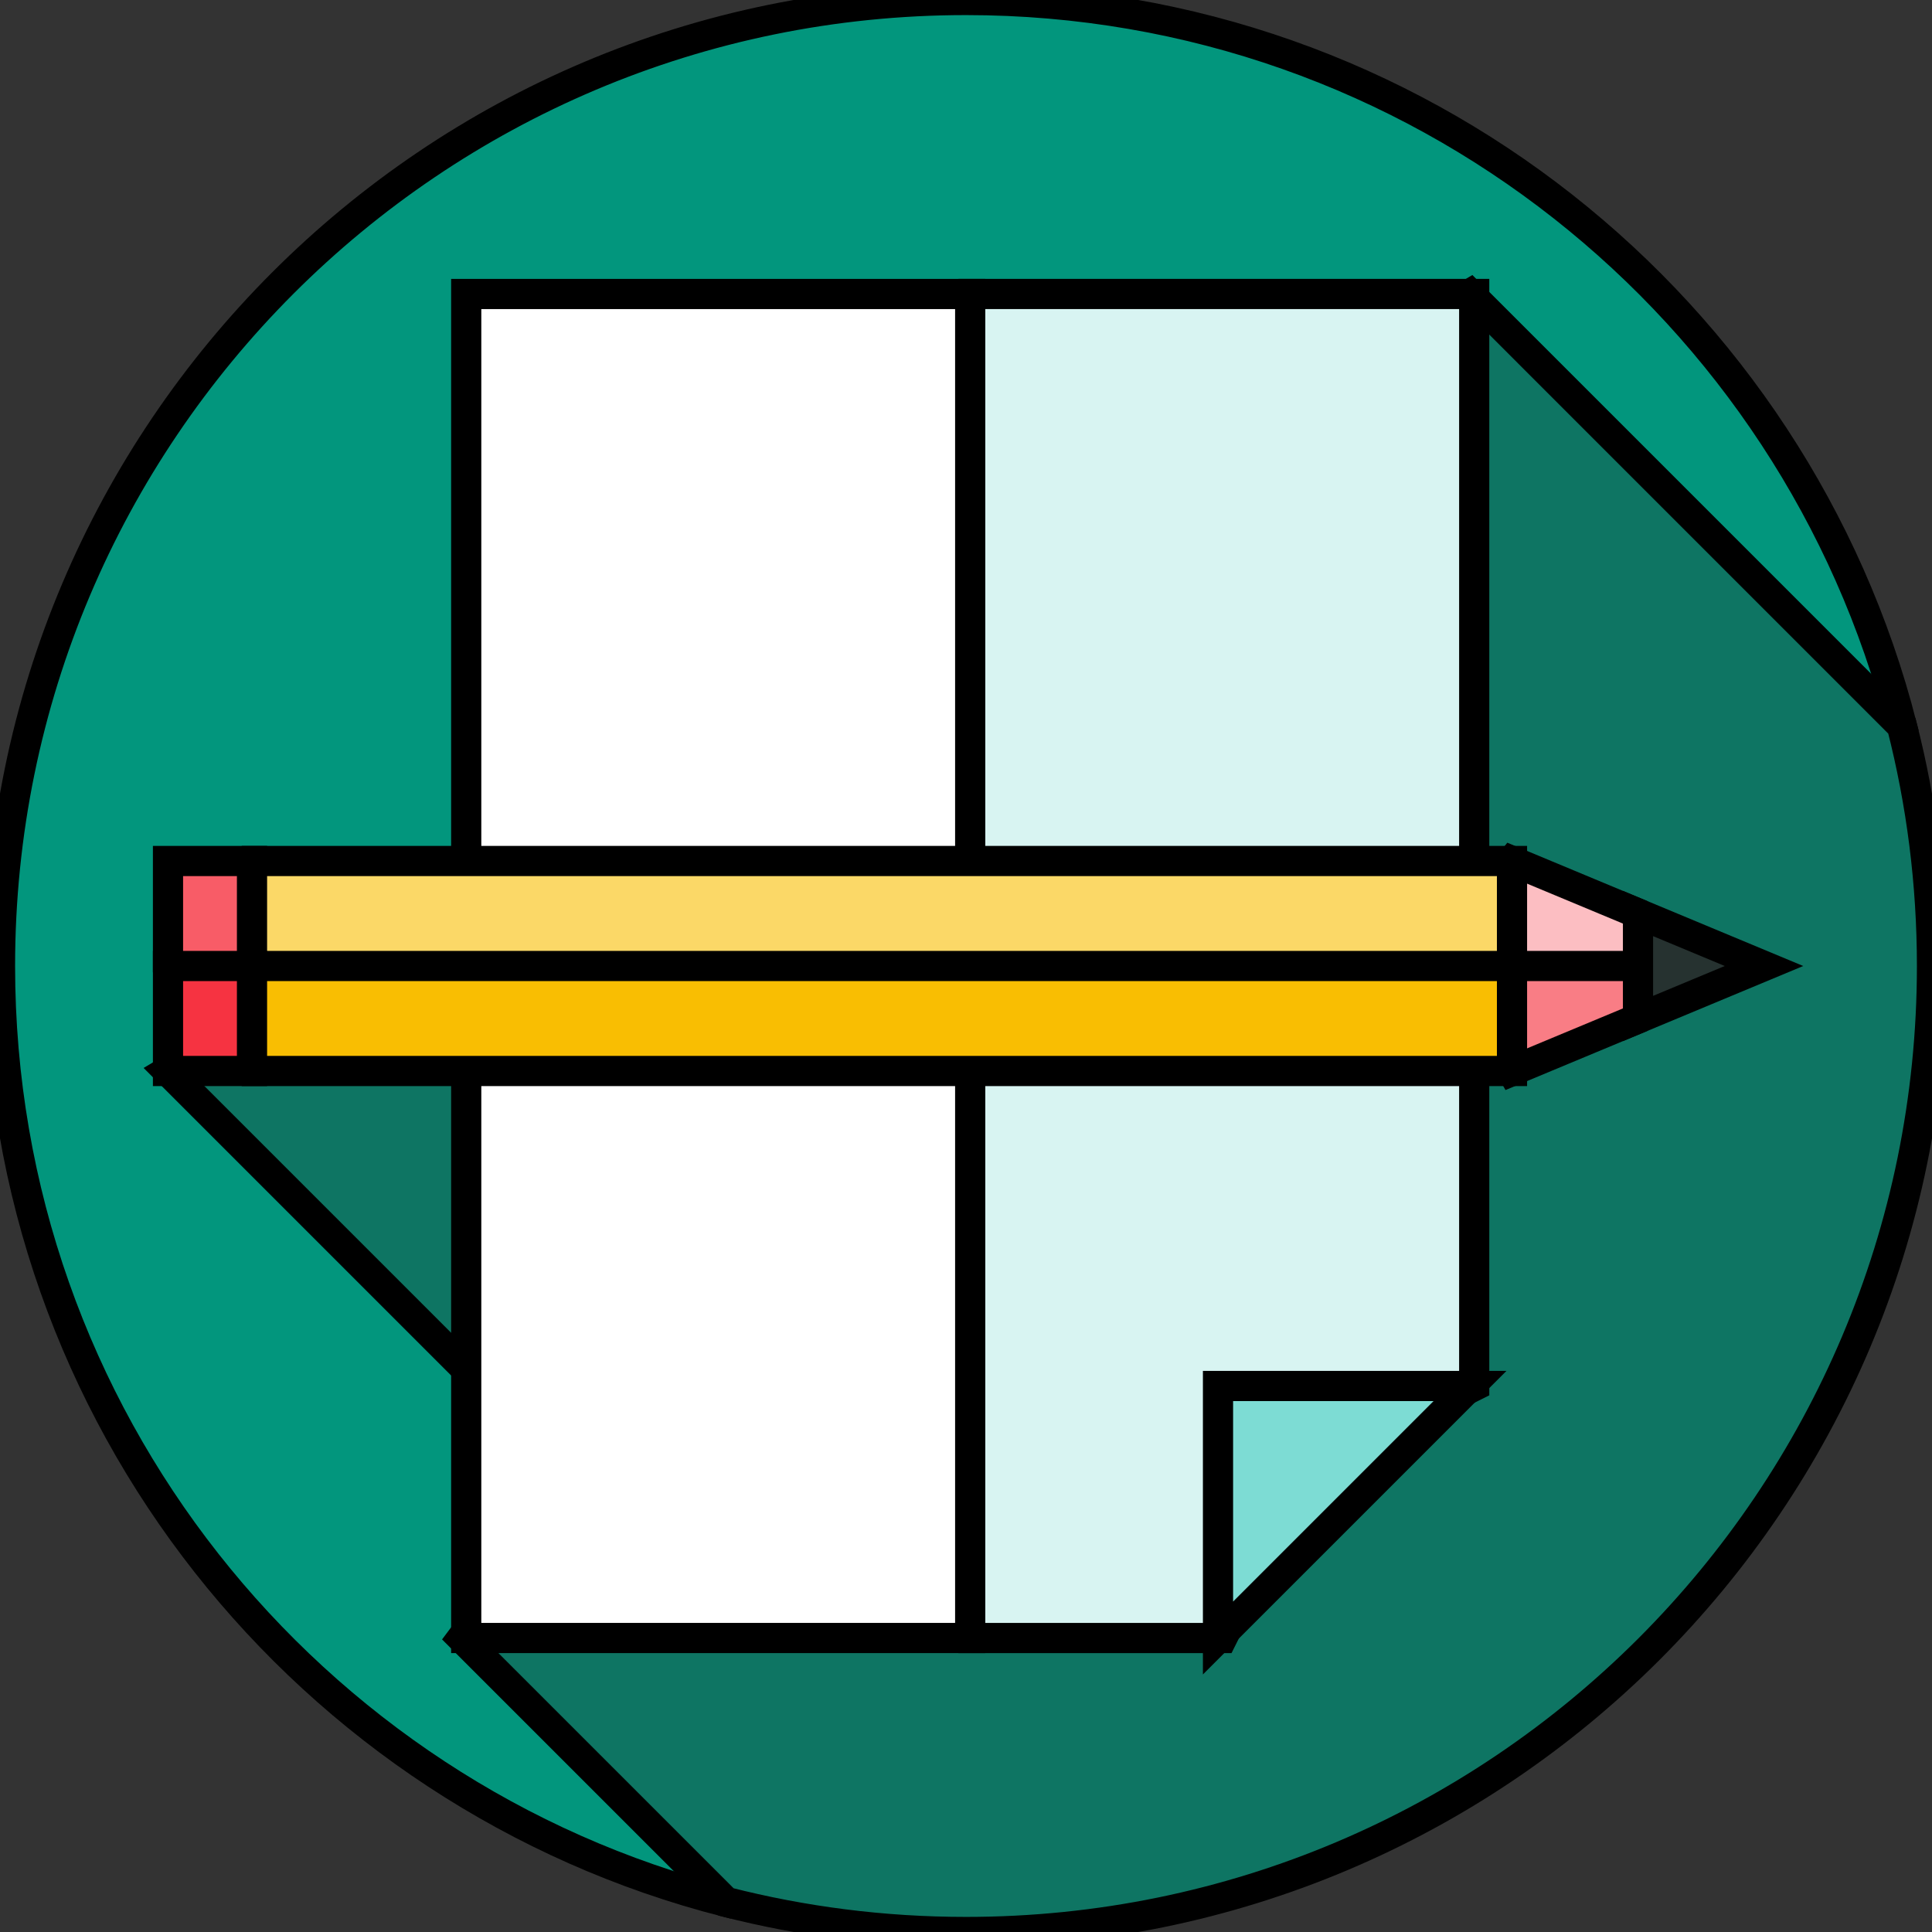 <svg width="64" height="64" viewBox="0 0 64 64" fill="none" xmlns="http://www.w3.org/2000/svg">
	<rect x="0" y="0" width="64" height="64" fill="#333333" stroke="none"/>
	<g clip-path="url(#clip0_456_31)">
		<path
			d="M63.003 24.047C59.467 10.221 46.928 0 32 0C14.327 0 0 14.327 0 32C0 46.928 10.221 59.467 24.047 63.003L63.003 24.047Z"
			fill="#02967D" stroke="black" strokeWidth="0.125" />
		<path
			d="M63.003 24.047L48.696 9.739L5.565 35.478L19.18 49.093L15.304 54.261L24.047 63.003C26.59 63.654 29.254 64 32 64C49.673 64 64 49.673 64 32C64 29.254 63.654 26.59 63.003 24.047Z"
			fill="#0E7563" stroke="black" strokeWidth="0.125" />
		<path
			d="M32.139 9.739L26.574 32L32.139 54.261H40.487L43.27 48.696L48.835 45.913V9.739H32.139Z"
			fill="#D8F4F2" stroke="black" strokeWidth="0.125" />
		<path d="M32.139 9.739H15.444V54.261H32.139V9.739Z" fill="white" stroke="black"
			strokeWidth="0.125" />
		<path d="M40.348 54.261V45.913H48.696L40.348 54.261Z" fill="#7DDCD4" stroke="black"
			strokeWidth="0.125" />
		<path d="M47.304 30.609L50.087 35.478L54.261 33.739L55.652 32L47.304 30.609Z"
			fill="#F97D85" stroke="black" strokeWidth="0.125" />
		<path d="M50.087 28.522L47.304 32H55.652L54.261 30.261L50.087 28.522Z" fill="#FCBEC2"
			stroke="black" strokeWidth="0.125" />
		<path d="M54.261 33.739L58.435 32L54.261 30.261V33.739Z" fill="#263230"
			stroke="black" strokeWidth="0.125" />
		<path d="M8.348 28.522L6.957 32L29.217 34.783L50.087 32V28.522H8.348Z"
			fill="#FBD867" stroke="black" strokeWidth="0.125" />
		<path d="M6.957 32L8.348 35.478H50.087V32H6.957Z" fill="#F9BE02" stroke="black"
			strokeWidth="0.125" />
		<path d="M5.565 28.522V32L6.957 33.391L8.348 32V28.522H5.565Z" fill="#F85C67"
			stroke="black" strokeWidth="0.125" />
		<path d="M8.348 32H5.565V35.478H8.348V32Z" fill="#F63341" stroke="black"
			strokeWidth="0.125" />
	</g>
	<defs>
		<clipPath id="clip0_456_31">
			<rect width="64" height="64" fill="white" />
		</clipPath>
	</defs>
</svg>
	